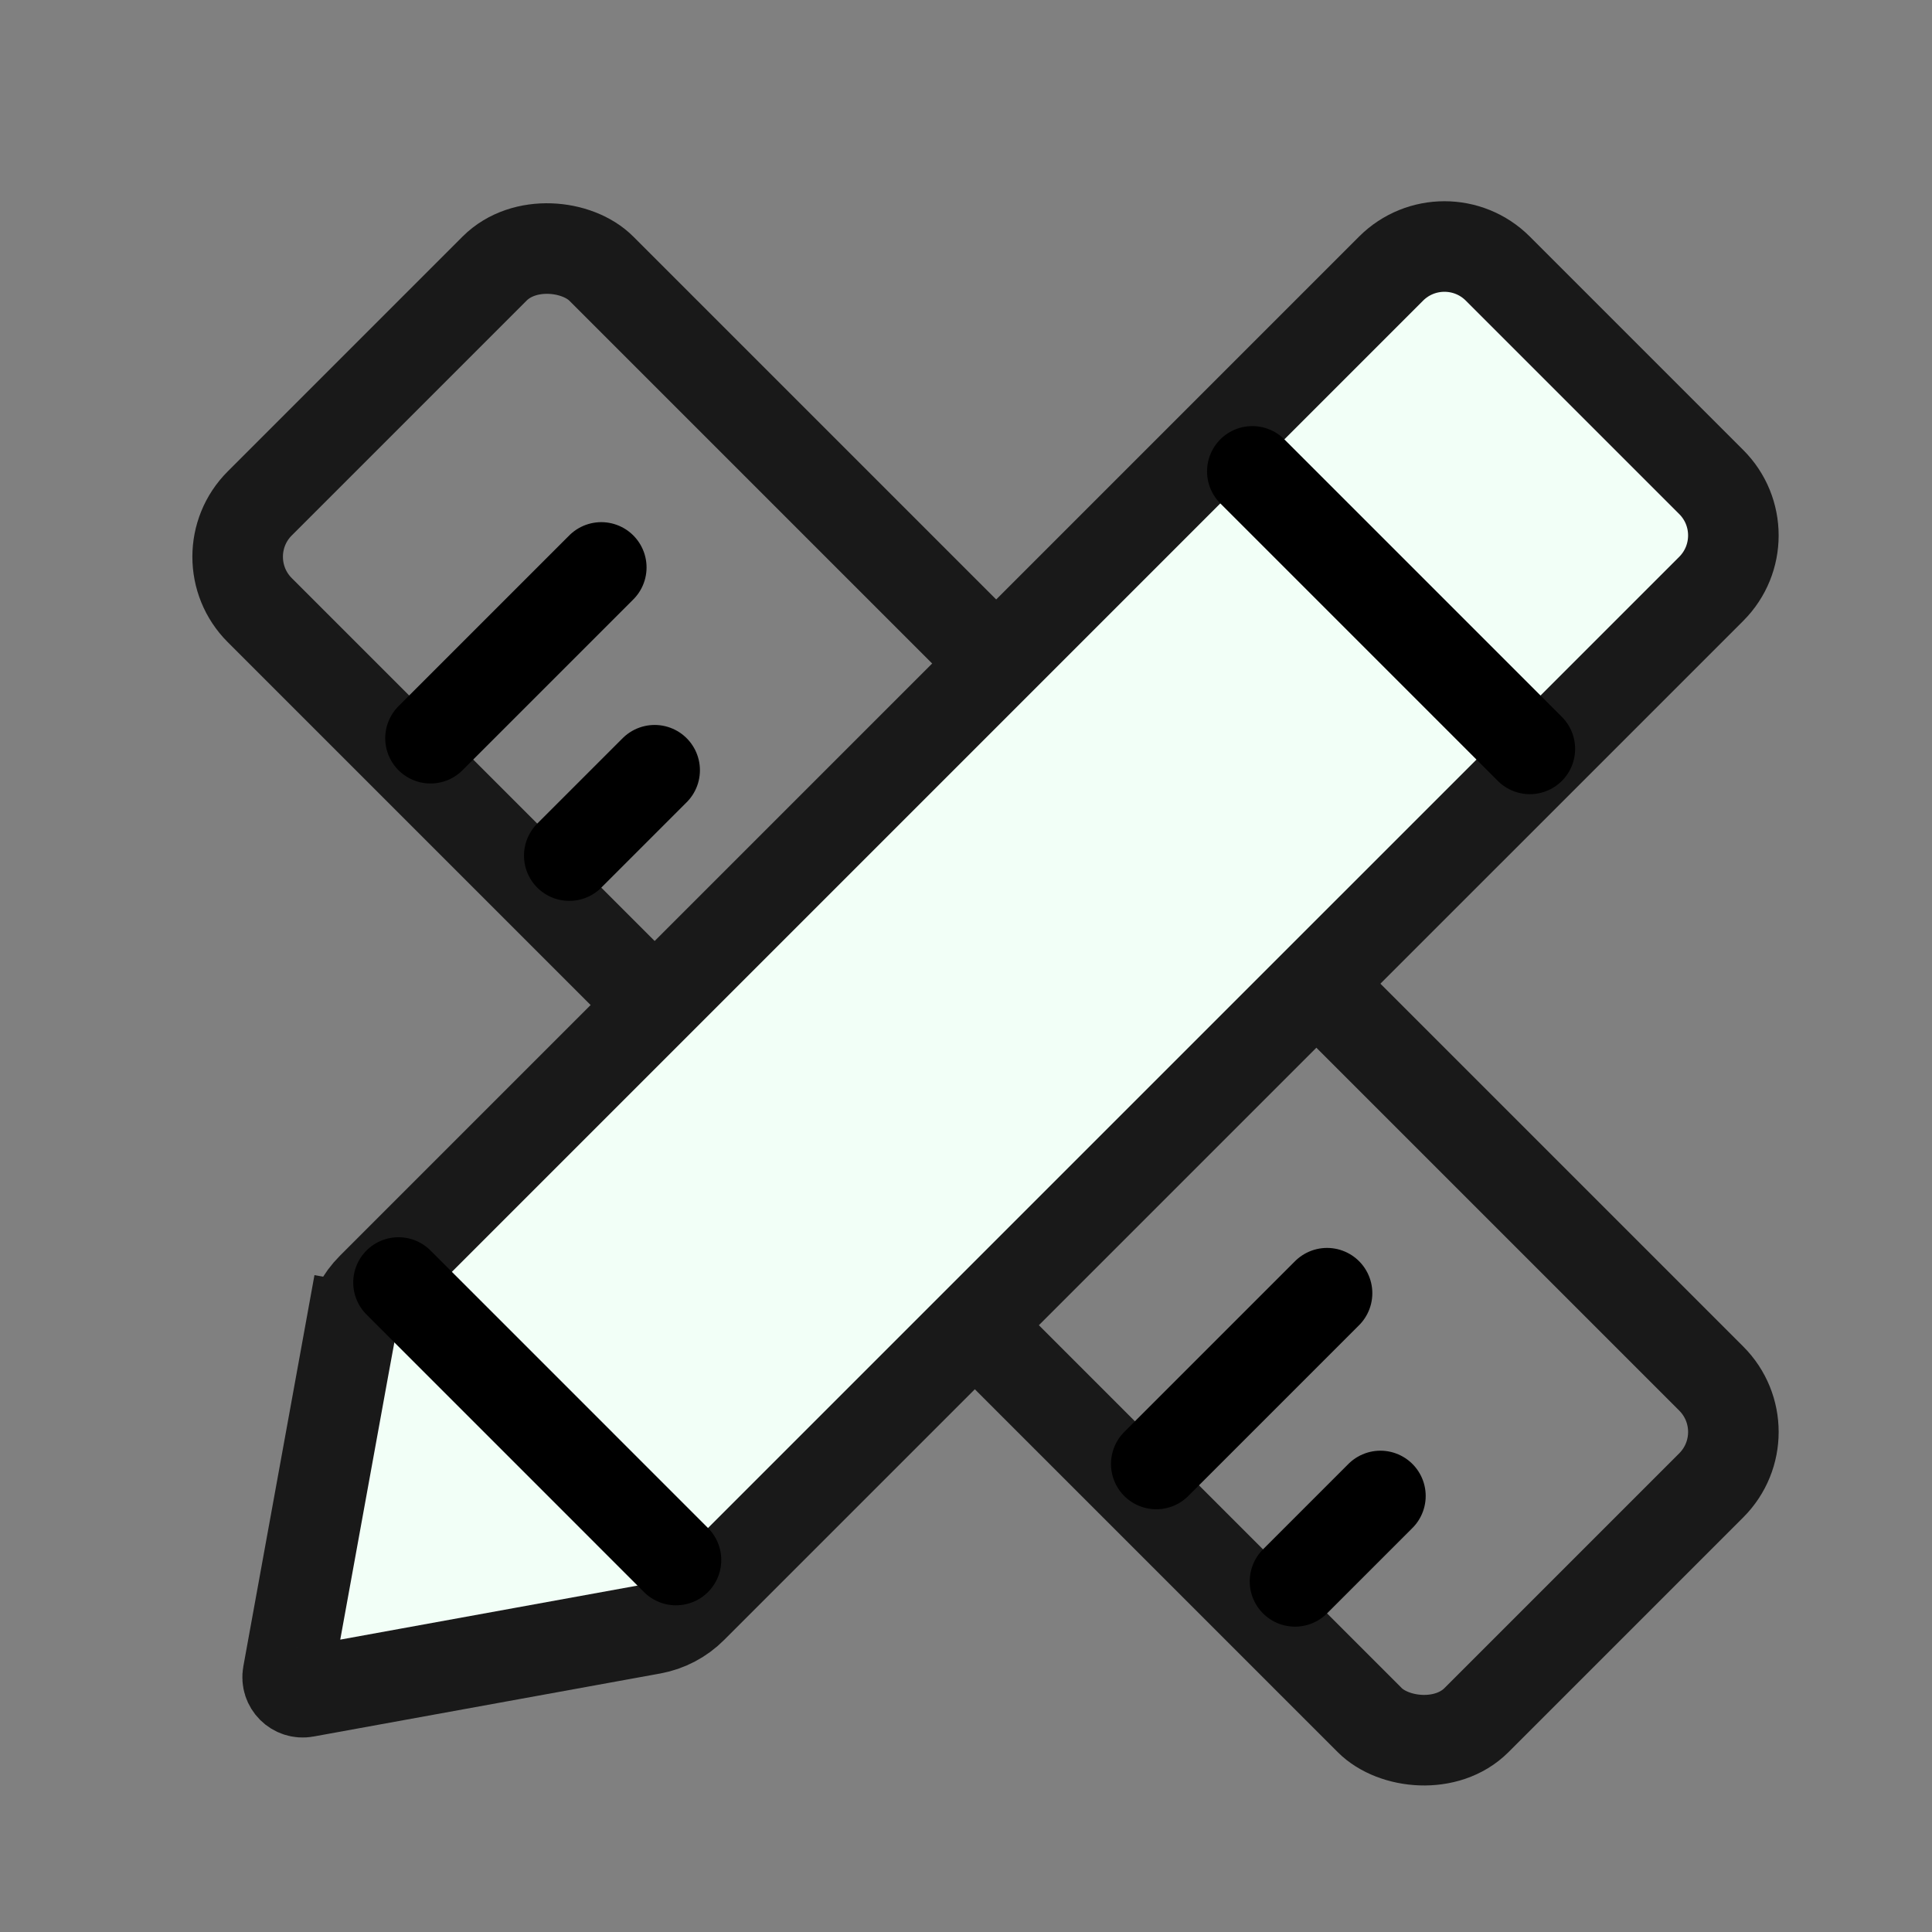 <svg width="64" height="64" viewBox="0 0 64 64" fill="none" xmlns="http://www.w3.org/2000/svg">
<rect x="0" y="0" width="64" height="64" fill="#808080" stroke="none"/>
<g id="&#230;&#150;&#185;&#230;&#161;&#136; 1" clip-path="url(#clip0_3366_1975)">
<g id="Group 1321316591">
<rect id="Rectangle 34625708" x="6.837" y="18.444" width="16" height="57" rx="2.5" transform="rotate(-45 6.837 18.444)" stroke="#191919" stroke-width="3"/>
<path id="Vector 37" d="M14.261 24.454L19.918 18.797" stroke="black" stroke-width="3" stroke-linecap="round"/>
<path id="Vector 39" d="M18.858 28.343L21.686 25.515" stroke="black" stroke-width="3" stroke-linecap="round"/>
<path id="Vector 40" d="M42.899 52.385L45.728 49.556" stroke="black" stroke-width="3" stroke-linecap="round"/>
<path id="Vector 38" d="M38.303 48.496L43.96 42.839" stroke="black" stroke-width="3" stroke-linecap="round"/>
</g>
<g id="Group 1321316590">
<path id="Rectangle 34625707" d="M46.081 8.898C47.058 7.922 48.641 7.922 49.617 8.898L56.688 15.969C57.664 16.945 57.664 18.528 56.688 19.505L38.303 37.889L22.923 53.269C22.564 53.629 22.103 53.87 21.603 53.961L10.118 56.049C9.774 56.112 9.474 55.812 9.537 55.468L11.625 43.983L10.149 43.715L11.625 43.983C11.716 43.483 11.957 43.022 12.317 42.663L27.697 27.283L46.081 8.898Z" fill="#F2FFF7" stroke="#191919" stroke-width="3"/>
<path id="Vector 39_2" d="M41.485 15.615L50.678 24.808" stroke="black" stroke-width="3" stroke-linecap="round"/>
<path id="Vector 40_2" d="M13.201 42.485L22.393 51.678" stroke="black" stroke-width="3" stroke-linecap="round"/>
</g>
</g>
<defs>
<clipPath id="clip0_3366_1975">
<rect width="64" height="64" fill="white"/>
</clipPath>
</defs>
</svg>
